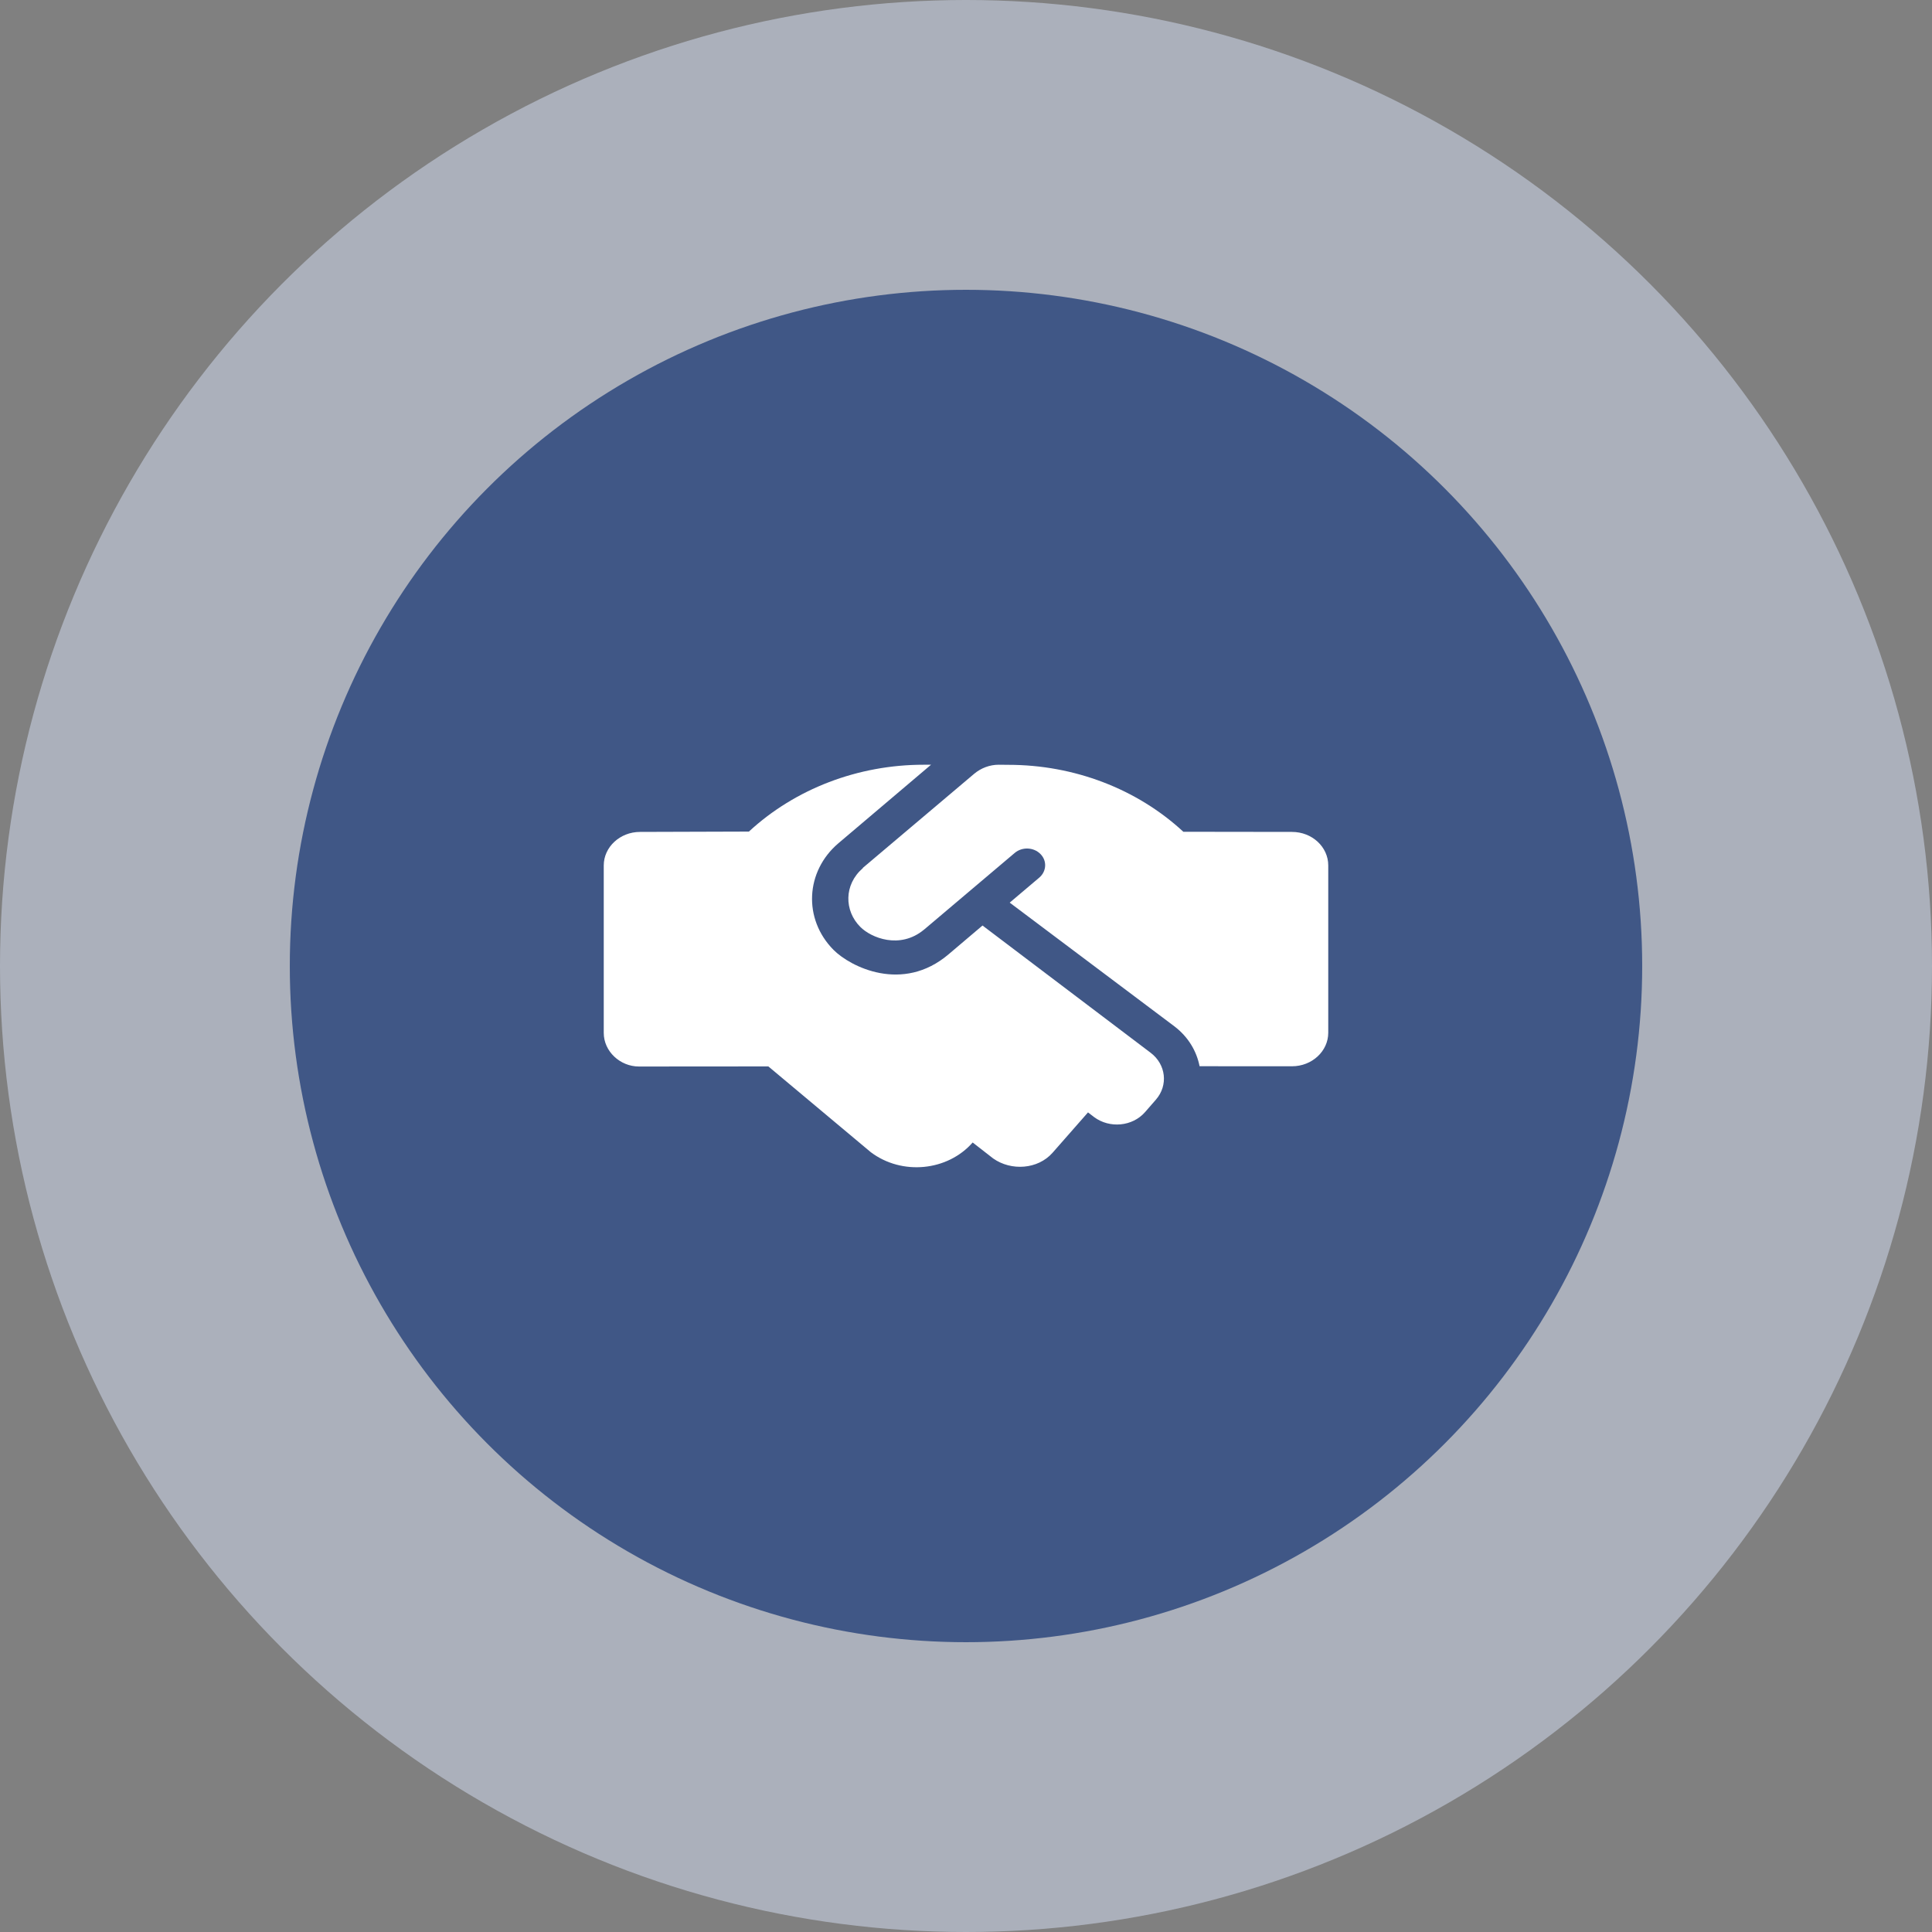 <svg width="40" height="40" viewBox="0 0 40 40" fill="none" xmlns="http://www.w3.org/2000/svg">
<rect x="0" y="0" width="40" height="40" fill="#808080" stroke="none"/>
<circle opacity="0.5" cx="20" cy="20" r="20" fill="#D6E1F7"/>
<circle opacity="0.8" cx="20" cy="20" r="14" fill="#264179"/>
<path d="M20.342 19.162L19.639 19.758C18.688 20.566 17.605 20.017 17.256 19.665C16.625 19.027 16.674 18.04 17.359 17.458L19.276 15.833H19.121C17.766 15.833 16.463 16.331 15.505 17.217L13.25 17.224C12.838 17.224 12.5 17.536 12.5 17.918V21.385C12.5 21.767 12.838 22.081 13.229 22.081L15.908 22.079L18.029 23.855C18.673 24.34 19.617 24.248 20.138 23.654L20.563 23.985C20.935 24.247 21.486 24.212 21.791 23.868L22.526 23.031L22.652 23.128C22.974 23.367 23.446 23.324 23.707 23.025L23.931 22.768C24.191 22.471 24.142 22.036 23.821 21.795L20.342 19.162ZM26.75 17.224L24.5 17.221C23.54 16.332 22.237 15.835 20.879 15.835L20.677 15.833C20.49 15.833 20.311 15.902 20.171 16.019L17.867 17.966C17.865 17.97 17.863 17.975 17.863 17.975C17.469 18.317 17.478 18.856 17.811 19.19C18.037 19.418 18.631 19.659 19.127 19.25C19.127 19.247 19.132 19.247 19.135 19.244L21.01 17.658C21.163 17.53 21.4 17.539 21.54 17.68C21.681 17.82 21.669 18.04 21.517 18.17L20.905 18.688L24.317 21.251C24.601 21.468 24.774 21.761 24.836 22.075L26.75 22.076C27.163 22.076 27.5 21.764 27.5 21.382V17.918C27.5 17.534 27.165 17.224 26.75 17.224Z" fill="white"/>
</svg>
